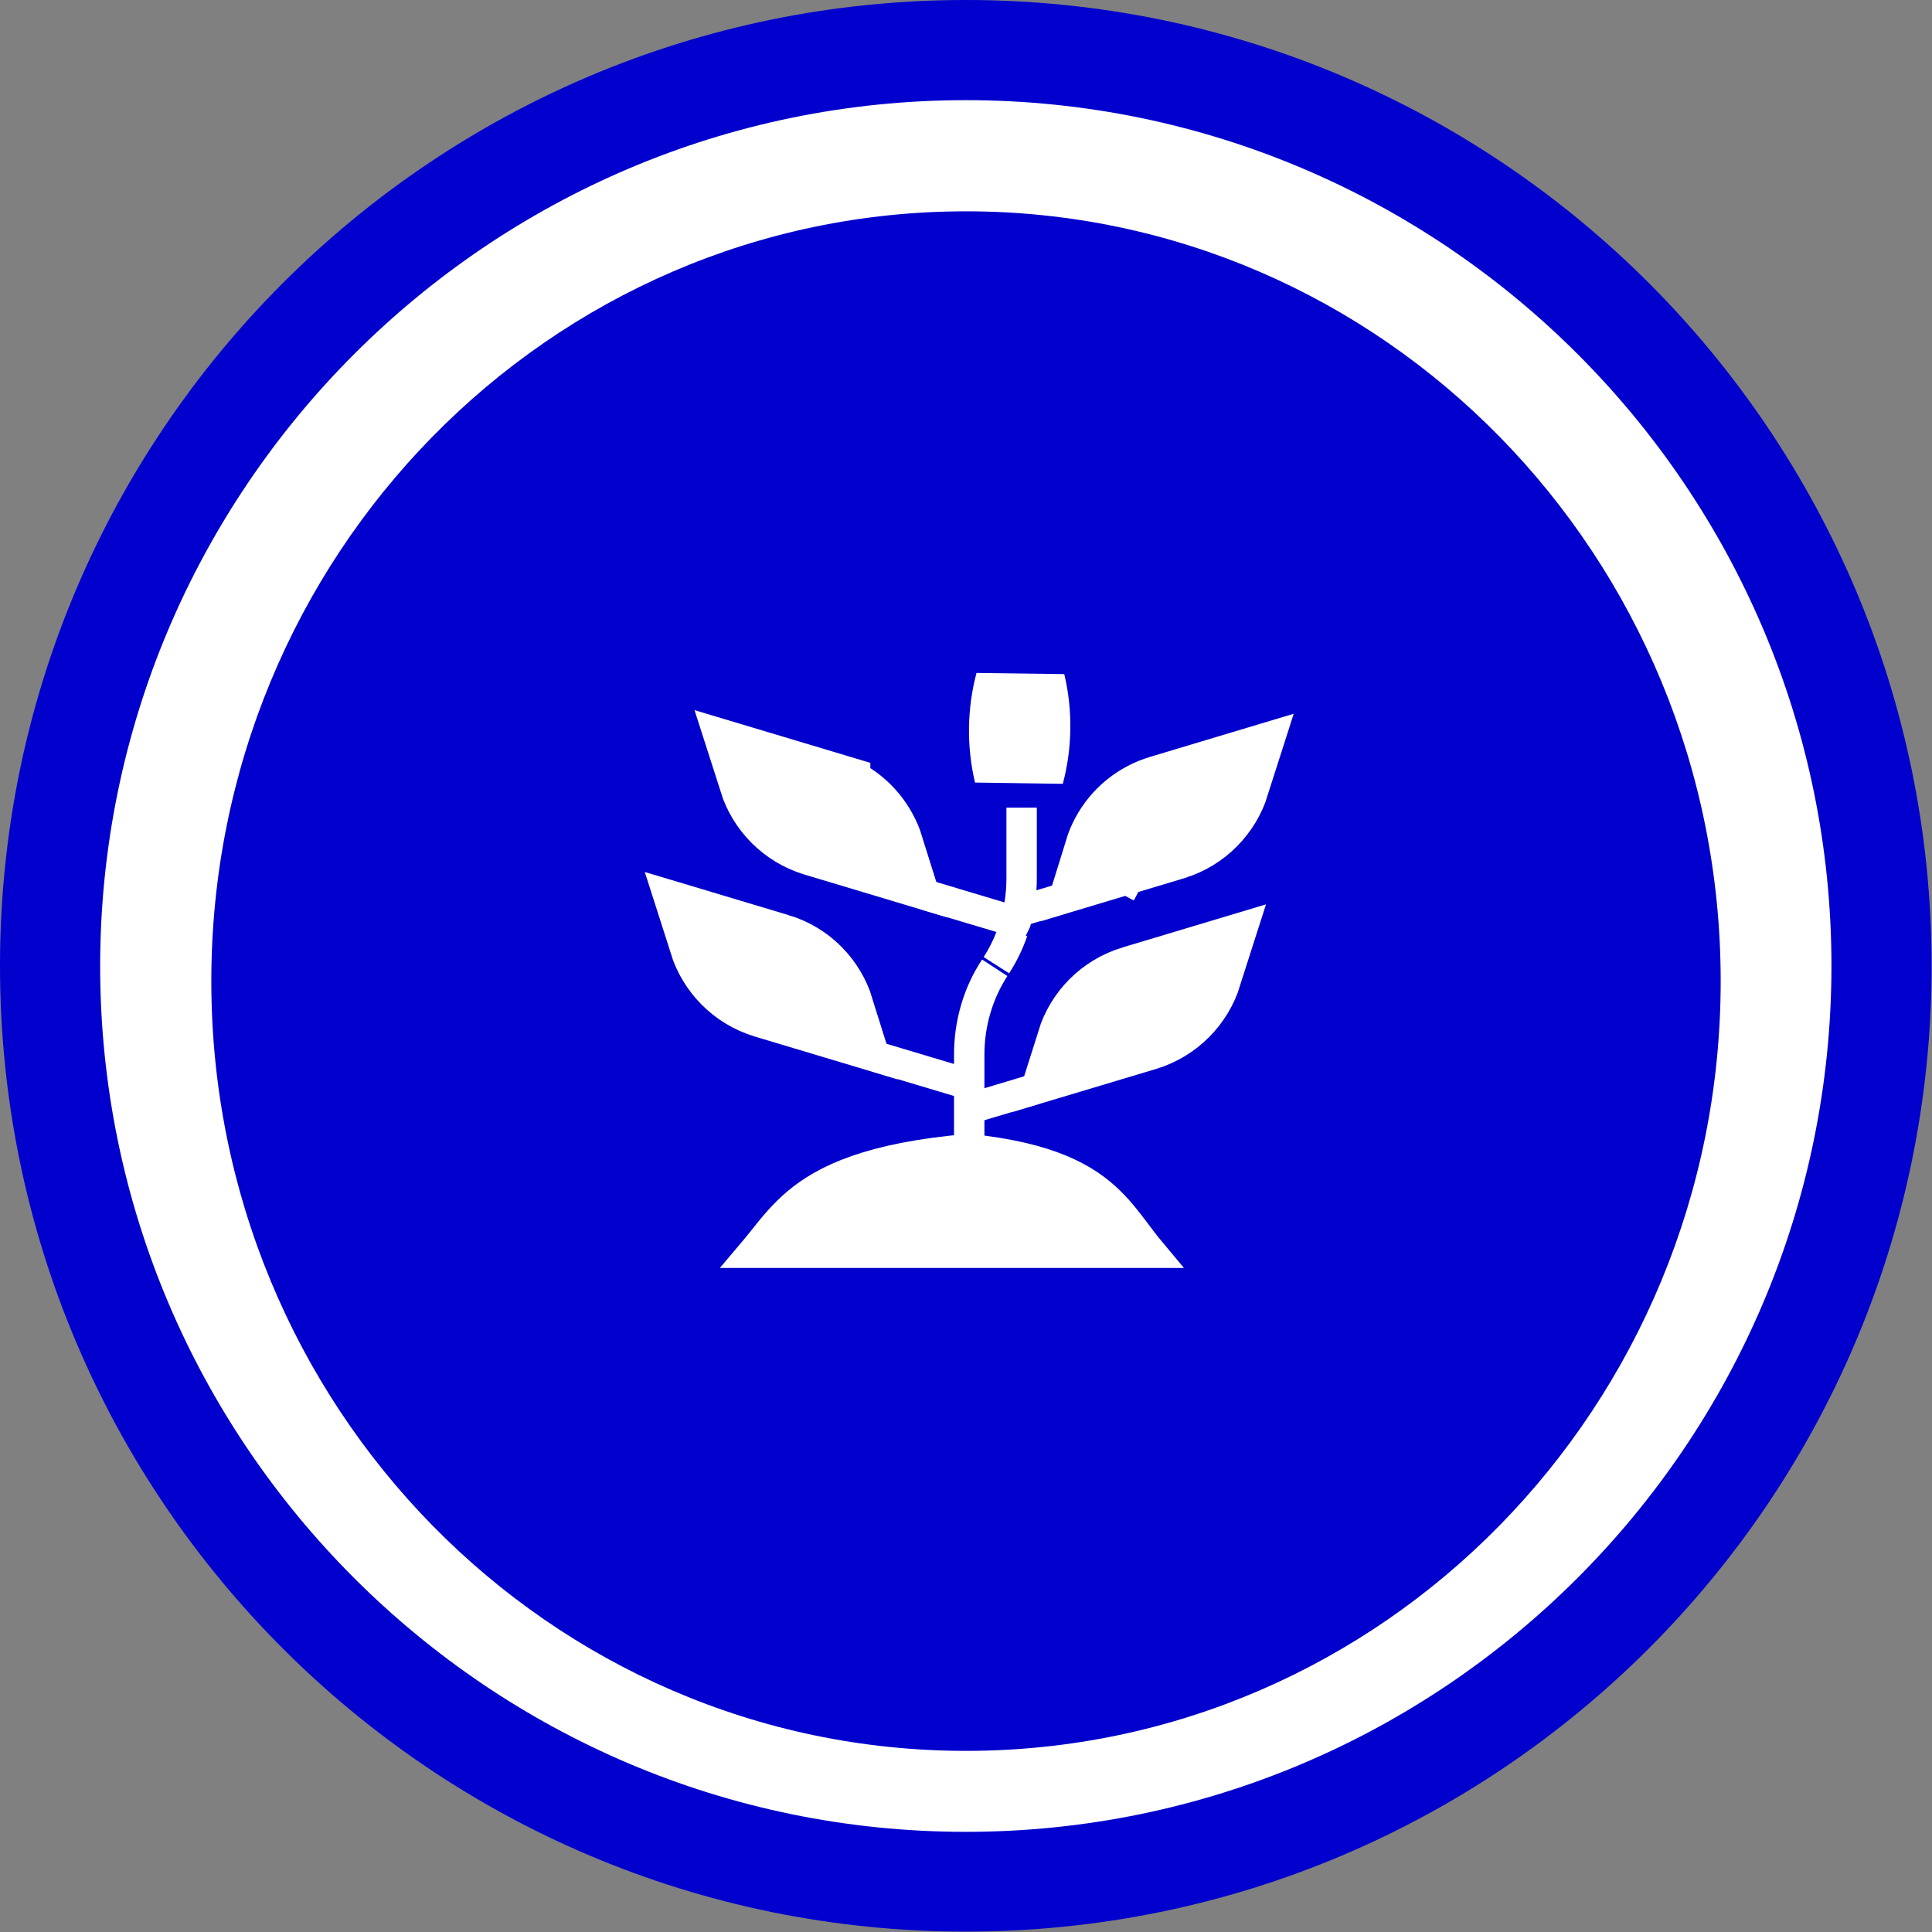 <svg width="64" height="64" viewBox="0 0 64 64" fill="none" xmlns="http://www.w3.org/2000/svg">
<rect x="0" y="0" width="64" height="64" fill="#808080" stroke="none"/>
<g clip-path="url(#clip0_1570_263)">
<circle cx="31.5" cy="32.5" r="29.5" fill="white"/>
<path d="M32 58C45.807 58 57 46.583 57 32.5C57 18.417 45.807 7 32 7C18.193 7 7 18.417 7 32.5C7 46.583 18.193 58 32 58Z" fill="#0200CD"/>
<path d="M31.994 0C14.331 0 0 14.331 0 31.994C0 49.656 14.331 63.987 31.994 63.987C49.656 63.987 63.987 49.656 63.987 31.994C63.987 14.331 49.669 0 31.994 0ZM31.994 60.682C16.186 60.682 3.318 47.814 3.318 32.007C3.318 16.199 16.186 3.318 31.994 3.318C47.801 3.318 60.669 16.186 60.669 31.994C60.669 47.801 47.814 60.682 31.994 60.682Z" fill="#0200CD"/>
</g>
<path d="M32.11 38.444C32.11 38.444 32.11 38.443 32.11 38.441V37.109V36.737L32.467 36.63L34.177 36.118L34.222 36.087L32.754 36.528L32.11 36.721V36.049V34.938C32.11 33.918 32.397 32.92 32.95 32.061C32.388 32.911 32.103 33.916 32.103 34.937V35.246V35.918L31.46 35.725L29.096 35.017L29.128 35.044L31.747 35.827L32.103 35.934V36.306V38.44C32.103 38.442 32.104 38.443 32.104 38.443L32.104 38.443L32.104 38.443L32.11 38.444ZM32.11 38.444H32.107C32.106 38.444 32.105 38.444 32.105 38.444L32.104 38.444L32.104 38.444L32.104 38.444L32.11 38.444ZM30.697 29.643L33.131 30.373L33.654 30.529C33.653 30.534 33.652 30.539 33.65 30.543L33.152 30.394L30.743 29.674L30.697 29.643ZM33.474 31.055L33.554 30.85C33.418 31.244 33.234 31.621 33.008 31.972C33.193 31.681 33.35 31.374 33.474 31.055ZM33.74 30.206L33.715 30.303L33.768 29.974C33.815 29.688 33.839 29.398 33.839 29.104V27.253H33.846V29.104C33.846 29.223 33.842 29.34 33.834 29.457L33.784 30.178L34.476 29.971L35.166 29.765L35.111 29.798L34.009 30.127L33.74 30.206Z" fill="white" stroke="white"/>
<path d="M33.797 22.68C34.023 23.626 34.009 24.641 33.758 25.576C33.533 24.63 33.547 23.615 33.797 22.68ZM38.788 27.658L36.747 28.27C36.797 28.108 36.863 27.95 36.944 27.799L36.283 27.445L36.944 27.799C37.109 27.491 37.334 27.218 37.606 26.997C37.877 26.776 38.19 26.611 38.525 26.511L38.528 26.51L40.566 25.898C40.308 26.71 39.668 27.387 38.792 27.657C38.791 27.657 38.79 27.657 38.788 27.658ZM29.112 28.144L27.08 27.534C27.079 27.534 27.078 27.534 27.077 27.533C26.199 27.265 25.558 26.59 25.299 25.777L27.331 26.386C27.331 26.386 27.331 26.387 27.331 26.387C27.331 26.387 27.331 26.387 27.332 26.387C28.01 26.591 28.58 27.056 28.916 27.68C28.996 27.829 29.062 27.984 29.112 28.144ZM25.688 31.749C26.569 32.013 27.212 32.693 27.466 33.509L25.423 32.896C24.547 32.627 23.907 31.95 23.649 31.138L25.687 31.749L25.688 31.749ZM37.613 32.823C37.614 32.823 37.615 32.822 37.616 32.822L39.648 32.212C39.39 33.024 38.75 33.701 37.874 33.971L35.832 34.583C36.087 33.772 36.728 33.093 37.613 32.823Z" fill="white" stroke="white" stroke-width="3"/>
<path d="M26.403 39.849C27.318 39.077 28.828 38.34 32.094 38.062C34.781 38.337 35.989 39.048 36.76 39.803C37.104 40.14 37.37 40.493 37.655 40.871C37.706 40.939 37.758 41.007 37.81 41.077C37.918 41.218 38.029 41.361 38.148 41.503H32.099L24.926 41.503C25.038 41.371 25.143 41.239 25.247 41.109C25.253 41.101 25.26 41.093 25.266 41.085C25.612 40.651 25.942 40.238 26.403 39.849Z" fill="white" stroke="white"/>
<defs>
<clipPath id="clip0_1570_263">
<rect width="64" height="64" fill="white"/>
</clipPath>
</defs>
</svg>
